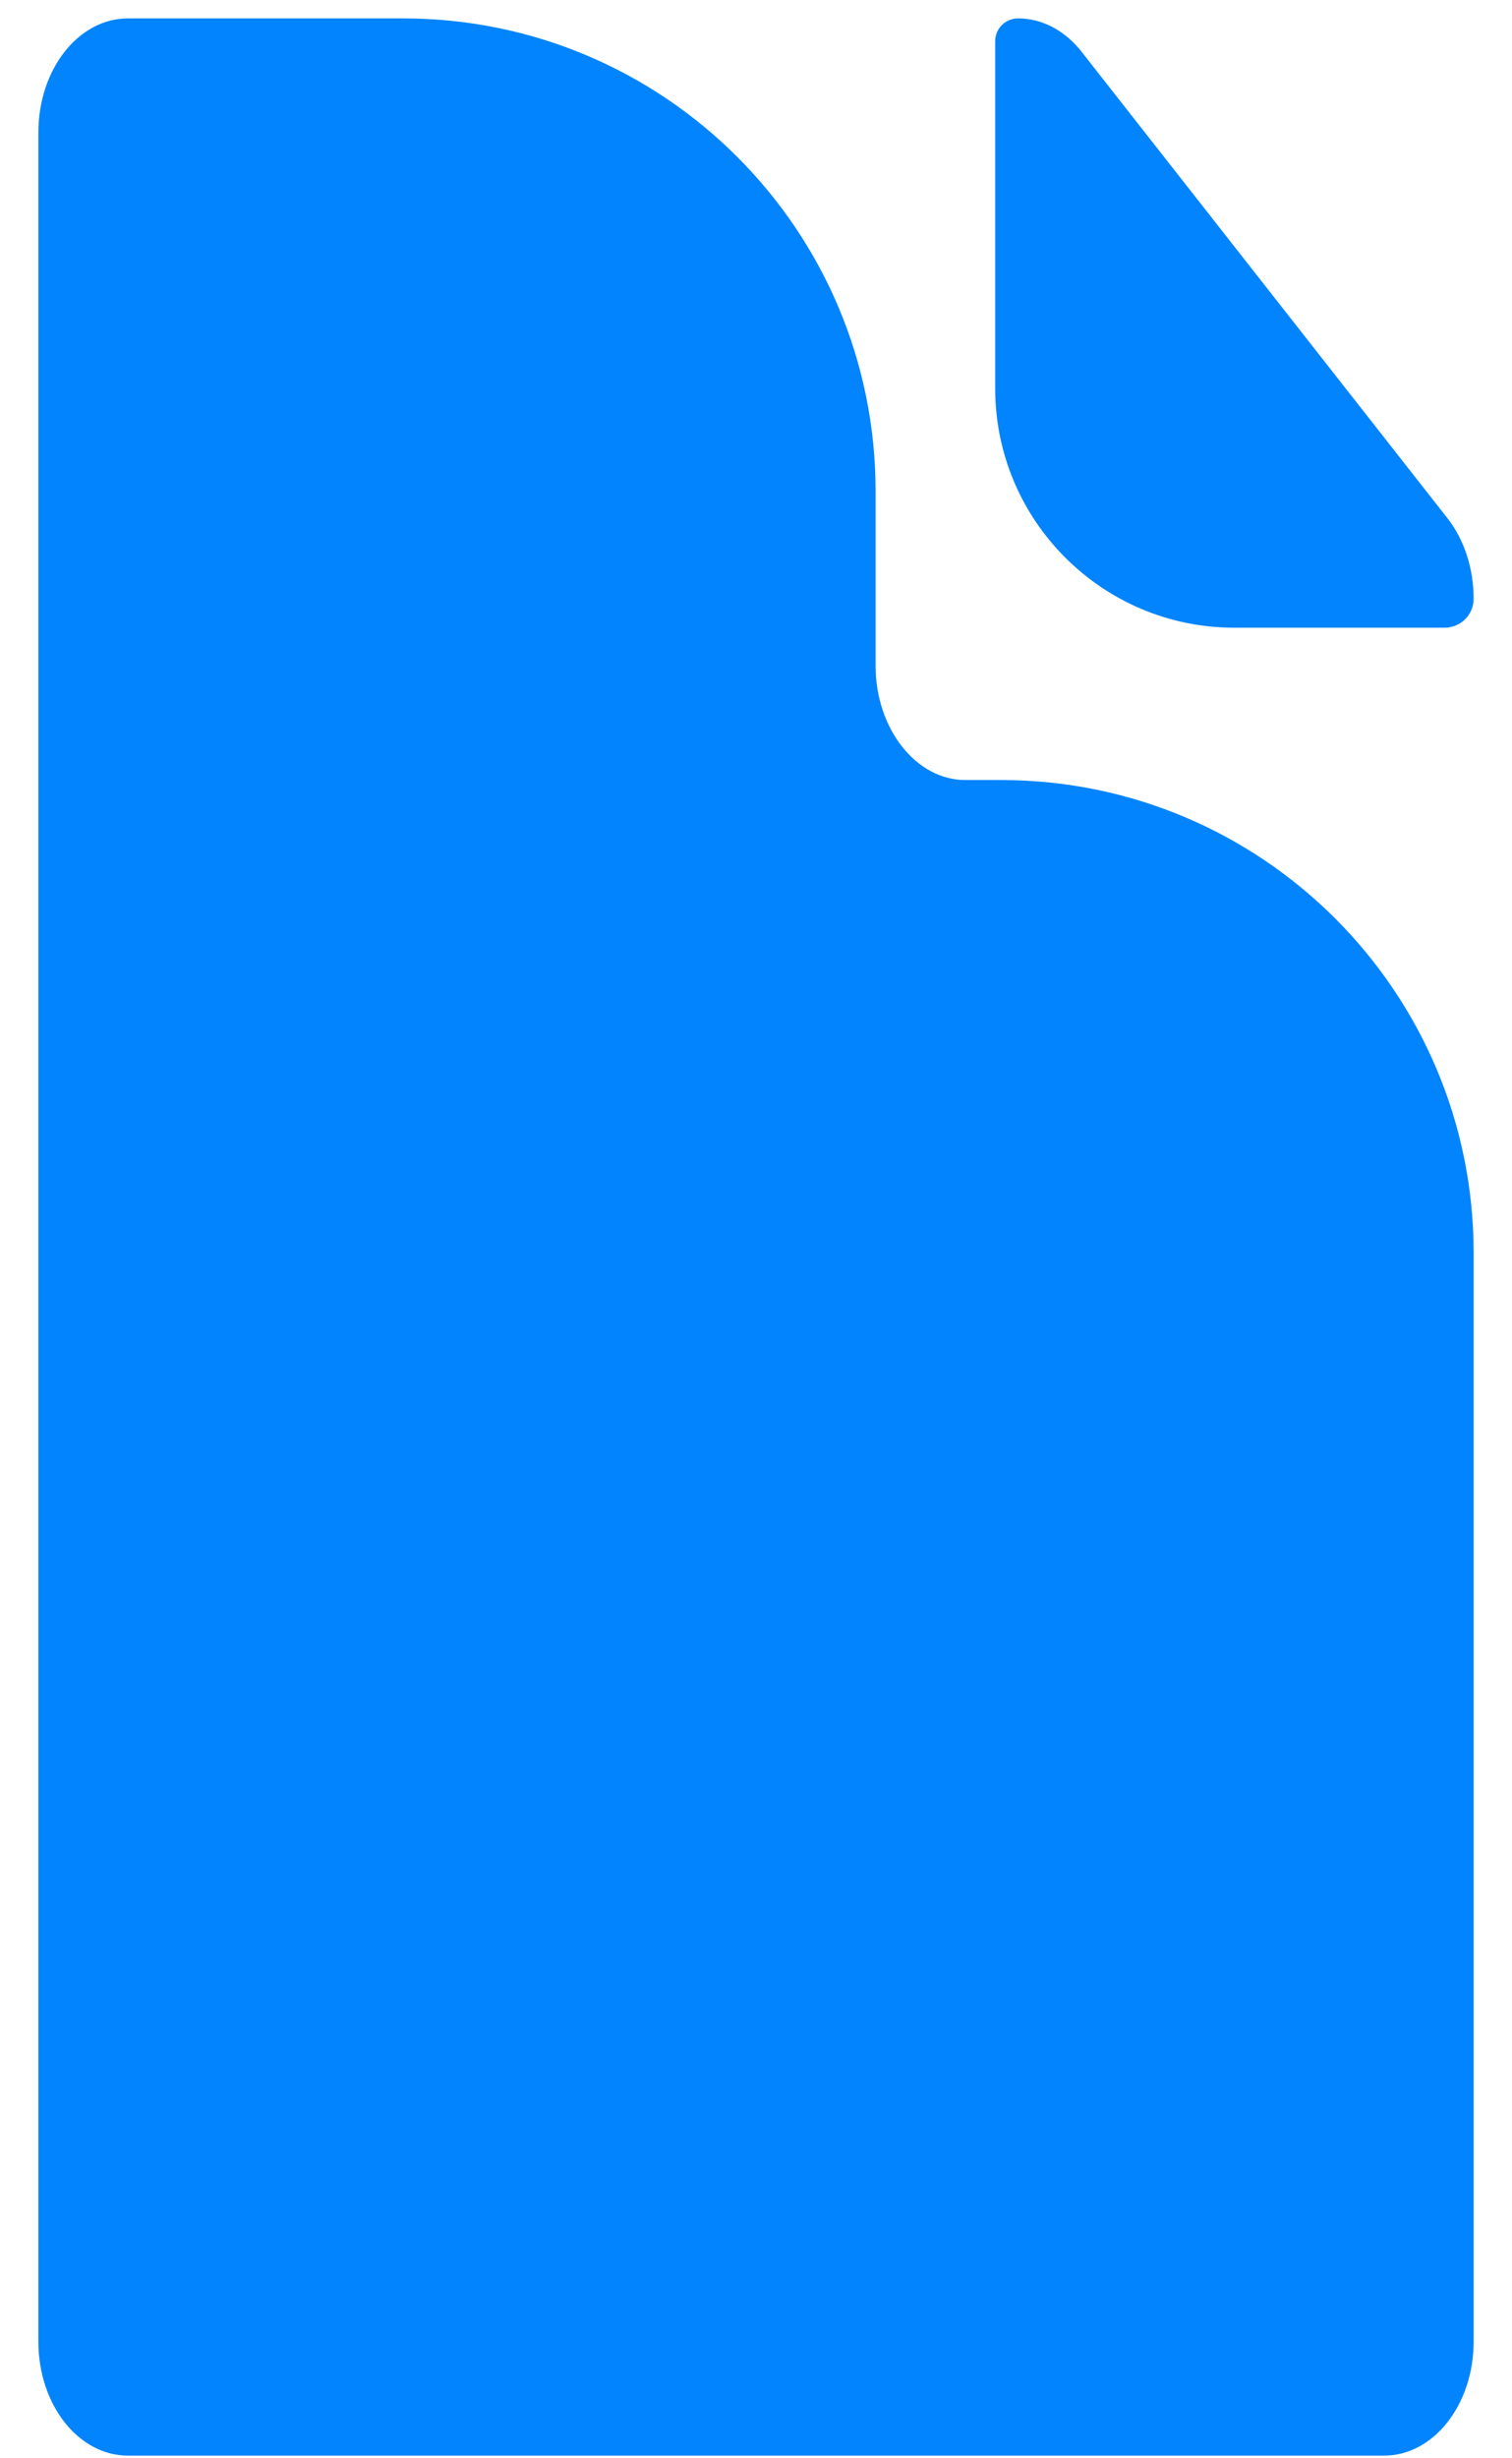 <svg width="32" height="52" viewBox="0 0 32 52" fill="none" xmlns="http://www.w3.org/2000/svg">
<path d="M18.531 14.083V10.389C18.531 4.866 14.054 0.389 8.531 0.389H2.711C1.659 0.389 0.812 1.466 0.812 2.806V49.528C0.812 50.867 1.659 51.944 2.711 51.944H29.289C30.341 51.944 31.188 50.867 31.188 49.528V26.5C31.188 20.977 26.71 16.5 21.188 16.5H20.43C19.386 16.5 18.531 15.412 18.531 14.083ZM31.188 12.664C31.188 13.003 30.913 13.278 30.573 13.278H26.125C23.329 13.278 21.062 11.011 21.062 8.215V0.871C21.062 0.605 21.279 0.389 21.545 0.389C22.051 0.389 22.534 0.641 22.89 1.094L30.634 10.962C30.99 11.415 31.188 12.029 31.188 12.664Z" fill="#0184FD"/>
</svg>
